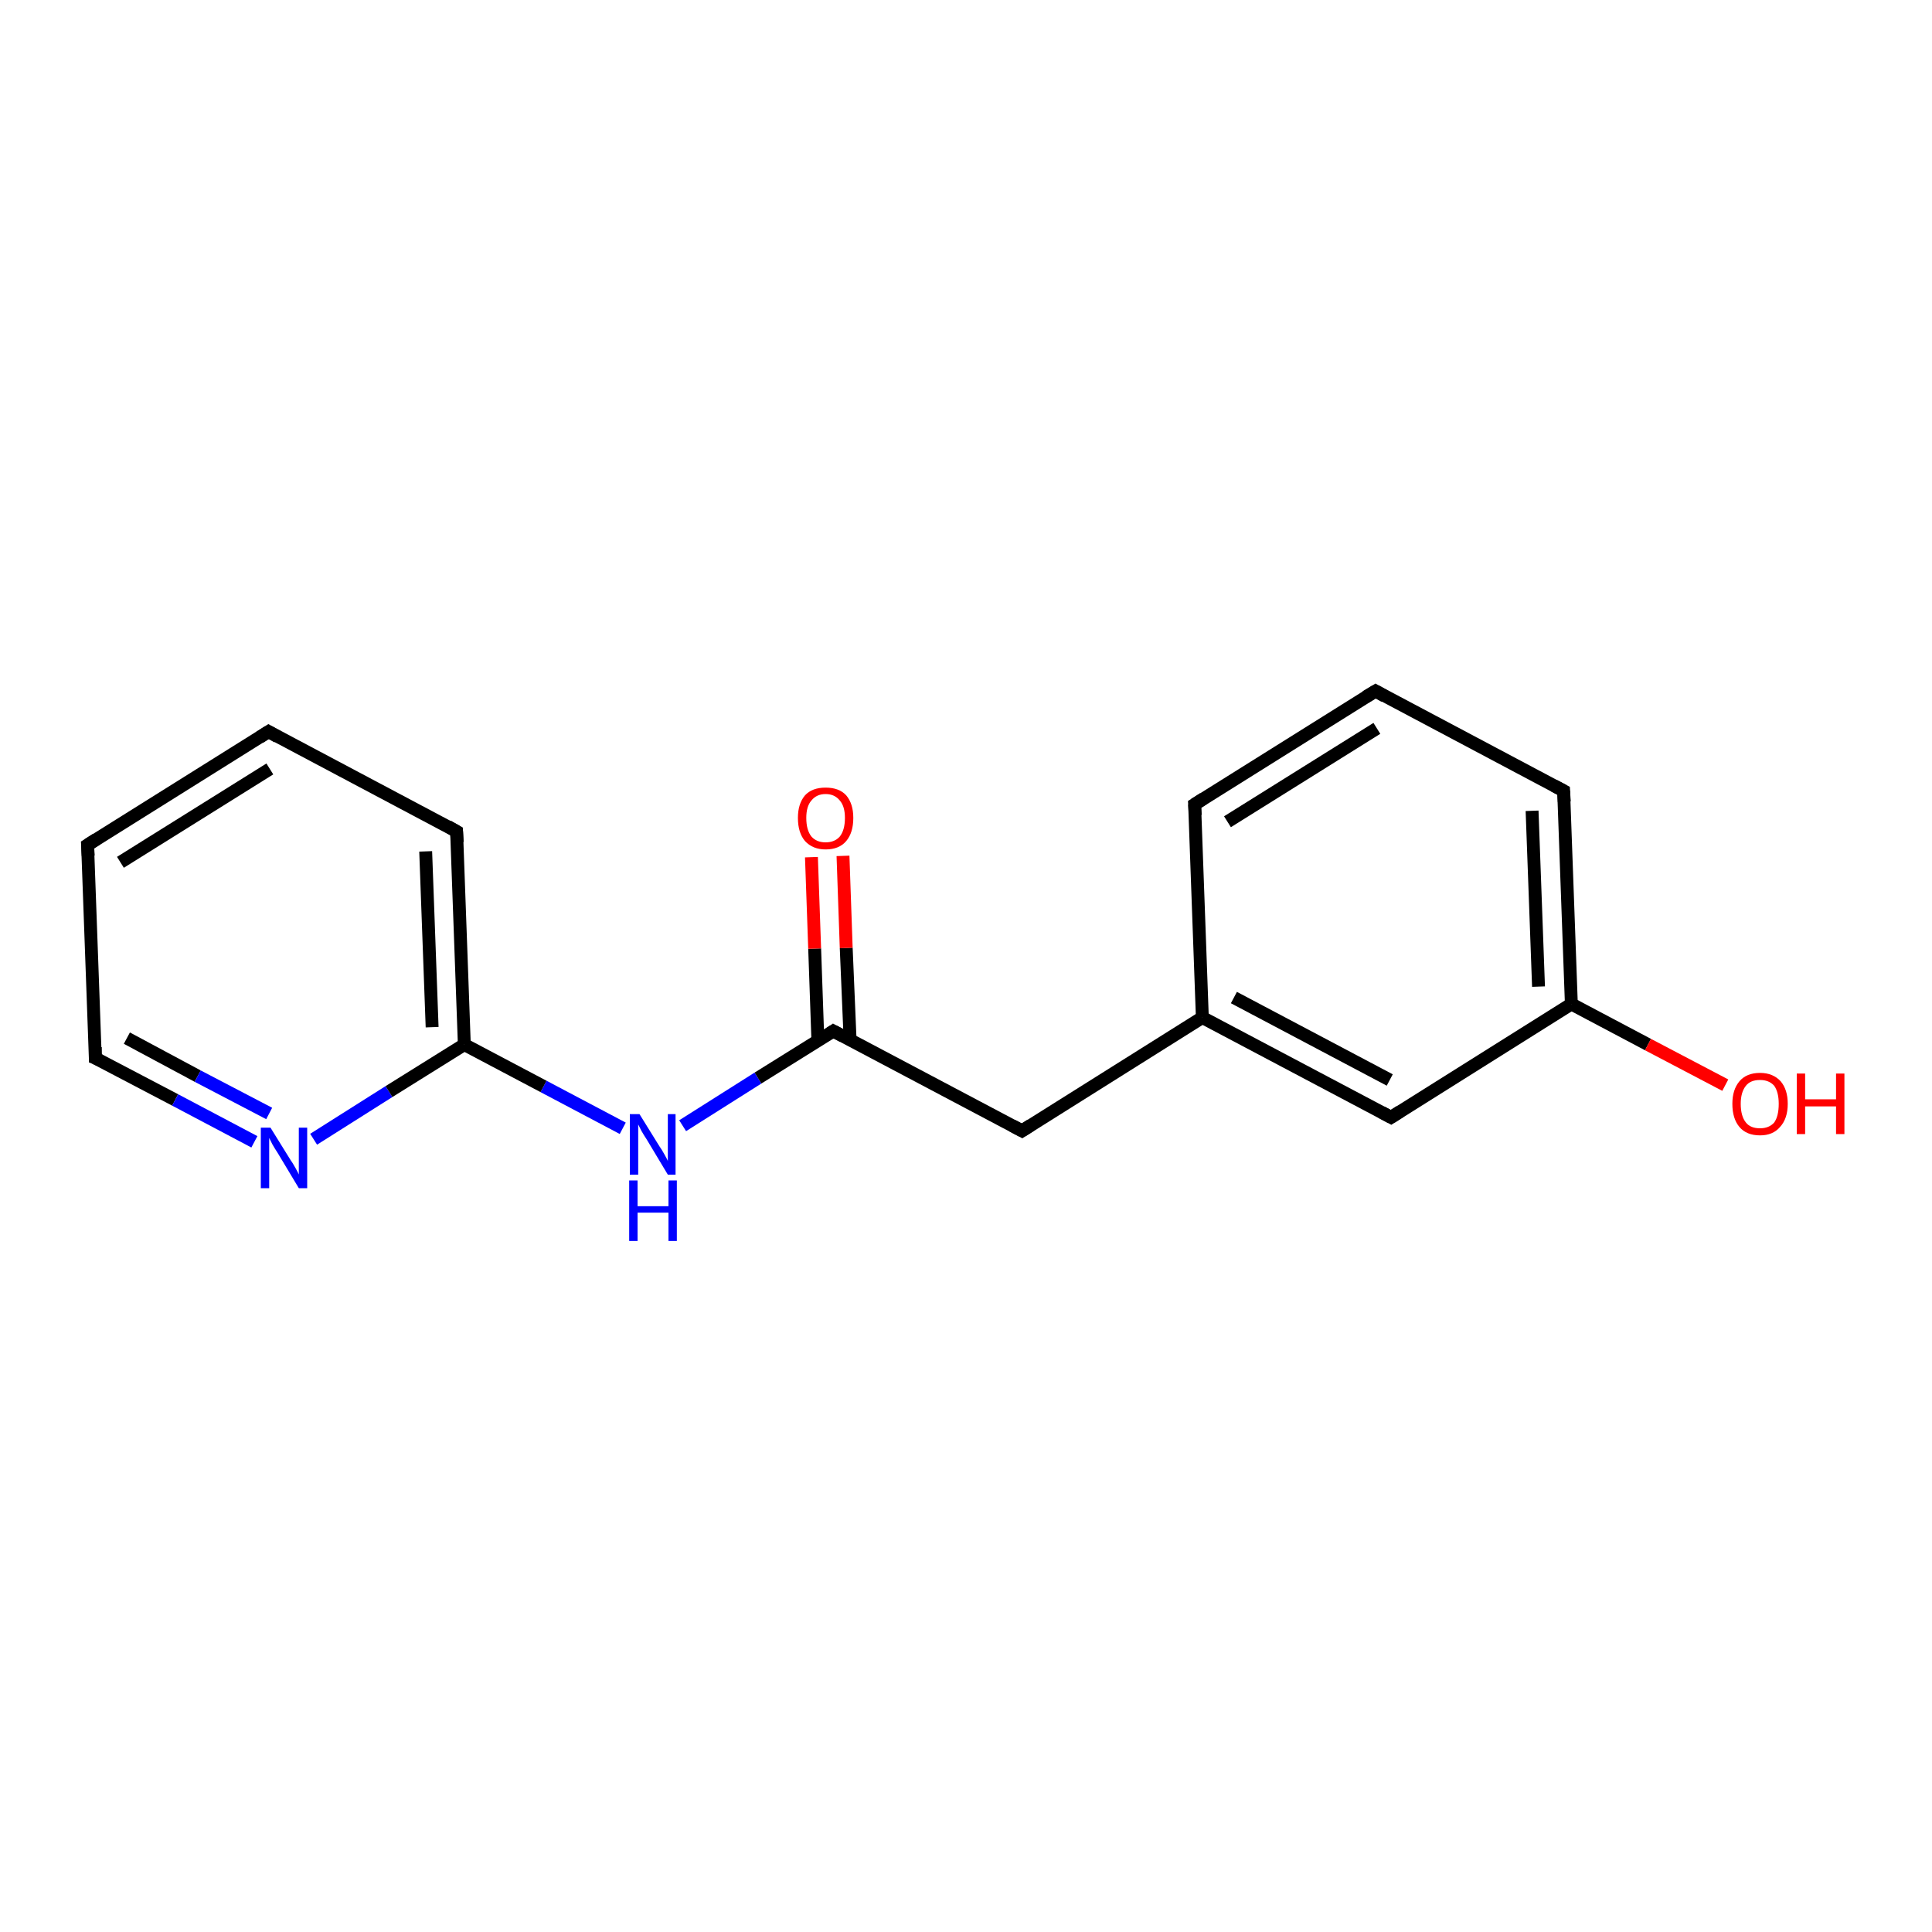 <?xml version='1.0' encoding='iso-8859-1'?>
<svg version='1.1' baseProfile='full'
              xmlns='http://www.w3.org/2000/svg'
                      xmlns:rdkit='http://www.rdkit.org/xml'
                      xmlns:xlink='http://www.w3.org/1999/xlink'
                  xml:space='preserve'
width='300px' height='300px' viewBox='0 0 300 300'>
<!-- END OF HEADER -->
<rect style='opacity:1.0;fill:#FFFFFF;stroke:none' width='300.0' height='300.0' x='0.0' y='0.0'> </rect>
<path class='bond-0 atom-0 atom-1' d='M 106.0,174.8 L 117.7,167.4' style='fill:none;fill-rule:evenodd;stroke:#0000FF;stroke-width:2.0px;stroke-linecap:butt;stroke-linejoin:miter;stroke-opacity:1' />
<path class='bond-0 atom-0 atom-1' d='M 117.7,167.4 L 129.4,160.1' style='fill:none;fill-rule:evenodd;stroke:#000000;stroke-width:2.0px;stroke-linecap:butt;stroke-linejoin:miter;stroke-opacity:1' />
<path class='bond-1 atom-1 atom-2' d='M 129.4,160.1 L 158.7,175.6' style='fill:none;fill-rule:evenodd;stroke:#000000;stroke-width:2.0px;stroke-linecap:butt;stroke-linejoin:miter;stroke-opacity:1' />
<path class='bond-2 atom-2 atom-3' d='M 158.7,175.6 L 186.7,158.0' style='fill:none;fill-rule:evenodd;stroke:#000000;stroke-width:2.0px;stroke-linecap:butt;stroke-linejoin:miter;stroke-opacity:1' />
<path class='bond-3 atom-3 atom-4' d='M 186.7,158.0 L 216.0,173.5' style='fill:none;fill-rule:evenodd;stroke:#000000;stroke-width:2.0px;stroke-linecap:butt;stroke-linejoin:miter;stroke-opacity:1' />
<path class='bond-3 atom-3 atom-4' d='M 191.6,154.9 L 215.8,167.7' style='fill:none;fill-rule:evenodd;stroke:#000000;stroke-width:2.0px;stroke-linecap:butt;stroke-linejoin:miter;stroke-opacity:1' />
<path class='bond-4 atom-4 atom-5' d='M 216.0,173.5 L 244.0,155.9' style='fill:none;fill-rule:evenodd;stroke:#000000;stroke-width:2.0px;stroke-linecap:butt;stroke-linejoin:miter;stroke-opacity:1' />
<path class='bond-5 atom-5 atom-6' d='M 244.0,155.9 L 242.8,122.8' style='fill:none;fill-rule:evenodd;stroke:#000000;stroke-width:2.0px;stroke-linecap:butt;stroke-linejoin:miter;stroke-opacity:1' />
<path class='bond-5 atom-5 atom-6' d='M 238.9,153.2 L 237.9,125.9' style='fill:none;fill-rule:evenodd;stroke:#000000;stroke-width:2.0px;stroke-linecap:butt;stroke-linejoin:miter;stroke-opacity:1' />
<path class='bond-6 atom-6 atom-7' d='M 242.8,122.8 L 213.6,107.3' style='fill:none;fill-rule:evenodd;stroke:#000000;stroke-width:2.0px;stroke-linecap:butt;stroke-linejoin:miter;stroke-opacity:1' />
<path class='bond-7 atom-7 atom-8' d='M 213.6,107.3 L 185.5,124.9' style='fill:none;fill-rule:evenodd;stroke:#000000;stroke-width:2.0px;stroke-linecap:butt;stroke-linejoin:miter;stroke-opacity:1' />
<path class='bond-7 atom-7 atom-8' d='M 213.8,113.1 L 190.6,127.6' style='fill:none;fill-rule:evenodd;stroke:#000000;stroke-width:2.0px;stroke-linecap:butt;stroke-linejoin:miter;stroke-opacity:1' />
<path class='bond-8 atom-5 atom-9' d='M 244.0,155.9 L 255.9,162.2' style='fill:none;fill-rule:evenodd;stroke:#000000;stroke-width:2.0px;stroke-linecap:butt;stroke-linejoin:miter;stroke-opacity:1' />
<path class='bond-8 atom-5 atom-9' d='M 255.9,162.2 L 267.9,168.5' style='fill:none;fill-rule:evenodd;stroke:#FF0000;stroke-width:2.0px;stroke-linecap:butt;stroke-linejoin:miter;stroke-opacity:1' />
<path class='bond-9 atom-1 atom-10' d='M 132.0,161.4 L 131.4,147.2' style='fill:none;fill-rule:evenodd;stroke:#000000;stroke-width:2.0px;stroke-linecap:butt;stroke-linejoin:miter;stroke-opacity:1' />
<path class='bond-9 atom-1 atom-10' d='M 131.4,147.2 L 130.9,132.9' style='fill:none;fill-rule:evenodd;stroke:#FF0000;stroke-width:2.0px;stroke-linecap:butt;stroke-linejoin:miter;stroke-opacity:1' />
<path class='bond-9 atom-1 atom-10' d='M 127.0,161.6 L 126.5,147.3' style='fill:none;fill-rule:evenodd;stroke:#000000;stroke-width:2.0px;stroke-linecap:butt;stroke-linejoin:miter;stroke-opacity:1' />
<path class='bond-9 atom-1 atom-10' d='M 126.5,147.3 L 126.0,133.1' style='fill:none;fill-rule:evenodd;stroke:#FF0000;stroke-width:2.0px;stroke-linecap:butt;stroke-linejoin:miter;stroke-opacity:1' />
<path class='bond-10 atom-0 atom-11' d='M 96.7,175.2 L 84.4,168.7' style='fill:none;fill-rule:evenodd;stroke:#0000FF;stroke-width:2.0px;stroke-linecap:butt;stroke-linejoin:miter;stroke-opacity:1' />
<path class='bond-10 atom-0 atom-11' d='M 84.4,168.7 L 72.1,162.2' style='fill:none;fill-rule:evenodd;stroke:#000000;stroke-width:2.0px;stroke-linecap:butt;stroke-linejoin:miter;stroke-opacity:1' />
<path class='bond-11 atom-11 atom-12' d='M 72.1,162.2 L 70.9,129.1' style='fill:none;fill-rule:evenodd;stroke:#000000;stroke-width:2.0px;stroke-linecap:butt;stroke-linejoin:miter;stroke-opacity:1' />
<path class='bond-11 atom-11 atom-12' d='M 67.1,159.5 L 66.1,132.2' style='fill:none;fill-rule:evenodd;stroke:#000000;stroke-width:2.0px;stroke-linecap:butt;stroke-linejoin:miter;stroke-opacity:1' />
<path class='bond-12 atom-12 atom-13' d='M 70.9,129.1 L 41.7,113.6' style='fill:none;fill-rule:evenodd;stroke:#000000;stroke-width:2.0px;stroke-linecap:butt;stroke-linejoin:miter;stroke-opacity:1' />
<path class='bond-13 atom-13 atom-14' d='M 41.7,113.6 L 13.6,131.2' style='fill:none;fill-rule:evenodd;stroke:#000000;stroke-width:2.0px;stroke-linecap:butt;stroke-linejoin:miter;stroke-opacity:1' />
<path class='bond-13 atom-13 atom-14' d='M 41.9,119.4 L 18.7,133.9' style='fill:none;fill-rule:evenodd;stroke:#000000;stroke-width:2.0px;stroke-linecap:butt;stroke-linejoin:miter;stroke-opacity:1' />
<path class='bond-14 atom-14 atom-15' d='M 13.6,131.2 L 14.8,164.3' style='fill:none;fill-rule:evenodd;stroke:#000000;stroke-width:2.0px;stroke-linecap:butt;stroke-linejoin:miter;stroke-opacity:1' />
<path class='bond-15 atom-15 atom-16' d='M 14.8,164.3 L 27.2,170.8' style='fill:none;fill-rule:evenodd;stroke:#000000;stroke-width:2.0px;stroke-linecap:butt;stroke-linejoin:miter;stroke-opacity:1' />
<path class='bond-15 atom-15 atom-16' d='M 27.2,170.8 L 39.5,177.3' style='fill:none;fill-rule:evenodd;stroke:#0000FF;stroke-width:2.0px;stroke-linecap:butt;stroke-linejoin:miter;stroke-opacity:1' />
<path class='bond-15 atom-15 atom-16' d='M 19.7,161.2 L 30.7,167.1' style='fill:none;fill-rule:evenodd;stroke:#000000;stroke-width:2.0px;stroke-linecap:butt;stroke-linejoin:miter;stroke-opacity:1' />
<path class='bond-15 atom-15 atom-16' d='M 30.7,167.1 L 41.8,172.9' style='fill:none;fill-rule:evenodd;stroke:#0000FF;stroke-width:2.0px;stroke-linecap:butt;stroke-linejoin:miter;stroke-opacity:1' />
<path class='bond-16 atom-8 atom-3' d='M 185.5,124.9 L 186.7,158.0' style='fill:none;fill-rule:evenodd;stroke:#000000;stroke-width:2.0px;stroke-linecap:butt;stroke-linejoin:miter;stroke-opacity:1' />
<path class='bond-17 atom-16 atom-11' d='M 48.7,176.9 L 60.4,169.5' style='fill:none;fill-rule:evenodd;stroke:#0000FF;stroke-width:2.0px;stroke-linecap:butt;stroke-linejoin:miter;stroke-opacity:1' />
<path class='bond-17 atom-16 atom-11' d='M 60.4,169.5 L 72.1,162.2' style='fill:none;fill-rule:evenodd;stroke:#000000;stroke-width:2.0px;stroke-linecap:butt;stroke-linejoin:miter;stroke-opacity:1' />
<path d='M 128.8,160.5 L 129.4,160.1 L 130.9,160.9' style='fill:none;stroke:#000000;stroke-width:2.0px;stroke-linecap:butt;stroke-linejoin:miter;stroke-opacity:1;' />
<path d='M 157.2,174.8 L 158.7,175.6 L 160.1,174.7' style='fill:none;stroke:#000000;stroke-width:2.0px;stroke-linecap:butt;stroke-linejoin:miter;stroke-opacity:1;' />
<path d='M 214.5,172.7 L 216.0,173.5 L 217.4,172.6' style='fill:none;stroke:#000000;stroke-width:2.0px;stroke-linecap:butt;stroke-linejoin:miter;stroke-opacity:1;' />
<path d='M 242.9,124.5 L 242.8,122.8 L 241.3,122.0' style='fill:none;stroke:#000000;stroke-width:2.0px;stroke-linecap:butt;stroke-linejoin:miter;stroke-opacity:1;' />
<path d='M 215.0,108.1 L 213.6,107.3 L 212.1,108.2' style='fill:none;stroke:#000000;stroke-width:2.0px;stroke-linecap:butt;stroke-linejoin:miter;stroke-opacity:1;' />
<path d='M 186.9,124.0 L 185.5,124.9 L 185.6,126.6' style='fill:none;stroke:#000000;stroke-width:2.0px;stroke-linecap:butt;stroke-linejoin:miter;stroke-opacity:1;' />
<path d='M 71.0,130.8 L 70.9,129.1 L 69.5,128.3' style='fill:none;stroke:#000000;stroke-width:2.0px;stroke-linecap:butt;stroke-linejoin:miter;stroke-opacity:1;' />
<path d='M 43.1,114.4 L 41.7,113.6 L 40.3,114.5' style='fill:none;stroke:#000000;stroke-width:2.0px;stroke-linecap:butt;stroke-linejoin:miter;stroke-opacity:1;' />
<path d='M 15.0,130.3 L 13.6,131.2 L 13.7,132.9' style='fill:none;stroke:#000000;stroke-width:2.0px;stroke-linecap:butt;stroke-linejoin:miter;stroke-opacity:1;' />
<path d='M 14.8,162.6 L 14.8,164.3 L 15.5,164.6' style='fill:none;stroke:#000000;stroke-width:2.0px;stroke-linecap:butt;stroke-linejoin:miter;stroke-opacity:1;' />
<path class='atom-0' d='M 99.3 173.0
L 102.4 178.0
Q 102.7 178.4, 103.2 179.3
Q 103.7 180.2, 103.7 180.3
L 103.7 173.0
L 104.9 173.0
L 104.9 182.4
L 103.7 182.4
L 100.4 176.9
Q 100.0 176.3, 99.6 175.6
Q 99.2 174.8, 99.1 174.6
L 99.1 182.4
L 97.8 182.4
L 97.8 173.0
L 99.3 173.0
' fill='#0000FF'/>
<path class='atom-0' d='M 97.7 183.3
L 99.0 183.3
L 99.0 187.3
L 103.8 187.3
L 103.8 183.3
L 105.1 183.3
L 105.1 192.7
L 103.8 192.7
L 103.8 188.3
L 99.0 188.3
L 99.0 192.7
L 97.7 192.7
L 97.7 183.3
' fill='#0000FF'/>
<path class='atom-9' d='M 269.0 171.4
Q 269.0 169.2, 270.1 167.9
Q 271.2 166.6, 273.3 166.6
Q 275.3 166.6, 276.5 167.9
Q 277.6 169.2, 277.6 171.4
Q 277.6 173.7, 276.4 175.0
Q 275.3 176.3, 273.3 176.3
Q 271.2 176.3, 270.1 175.0
Q 269.0 173.7, 269.0 171.4
M 273.3 175.2
Q 274.7 175.2, 275.5 174.3
Q 276.2 173.3, 276.2 171.4
Q 276.2 169.6, 275.5 168.6
Q 274.7 167.7, 273.3 167.7
Q 271.8 167.7, 271.1 168.6
Q 270.3 169.6, 270.3 171.4
Q 270.3 173.3, 271.1 174.3
Q 271.8 175.2, 273.3 175.2
' fill='#FF0000'/>
<path class='atom-9' d='M 279.0 166.7
L 280.3 166.7
L 280.3 170.7
L 285.1 170.7
L 285.1 166.7
L 286.4 166.7
L 286.4 176.1
L 285.1 176.1
L 285.1 171.8
L 280.3 171.8
L 280.3 176.1
L 279.0 176.1
L 279.0 166.7
' fill='#FF0000'/>
<path class='atom-10' d='M 123.9 127.0
Q 123.9 124.8, 125.0 123.5
Q 126.1 122.3, 128.2 122.3
Q 130.3 122.3, 131.4 123.5
Q 132.5 124.8, 132.5 127.0
Q 132.5 129.3, 131.4 130.6
Q 130.3 131.9, 128.2 131.9
Q 126.2 131.9, 125.0 130.6
Q 123.9 129.3, 123.9 127.0
M 128.2 130.8
Q 129.6 130.8, 130.4 129.9
Q 131.2 128.9, 131.2 127.0
Q 131.2 125.2, 130.4 124.3
Q 129.6 123.3, 128.2 123.3
Q 126.8 123.3, 126.0 124.3
Q 125.2 125.2, 125.2 127.0
Q 125.2 128.9, 126.0 129.9
Q 126.8 130.8, 128.2 130.8
' fill='#FF0000'/>
<path class='atom-16' d='M 42.0 175.1
L 45.1 180.1
Q 45.4 180.5, 45.9 181.4
Q 46.4 182.3, 46.4 182.4
L 46.4 175.1
L 47.7 175.1
L 47.7 184.5
L 46.4 184.5
L 43.1 179.0
Q 42.7 178.4, 42.3 177.7
Q 41.9 176.9, 41.8 176.7
L 41.8 184.5
L 40.5 184.5
L 40.5 175.1
L 42.0 175.1
' fill='#0000FF'/>
</svg>
